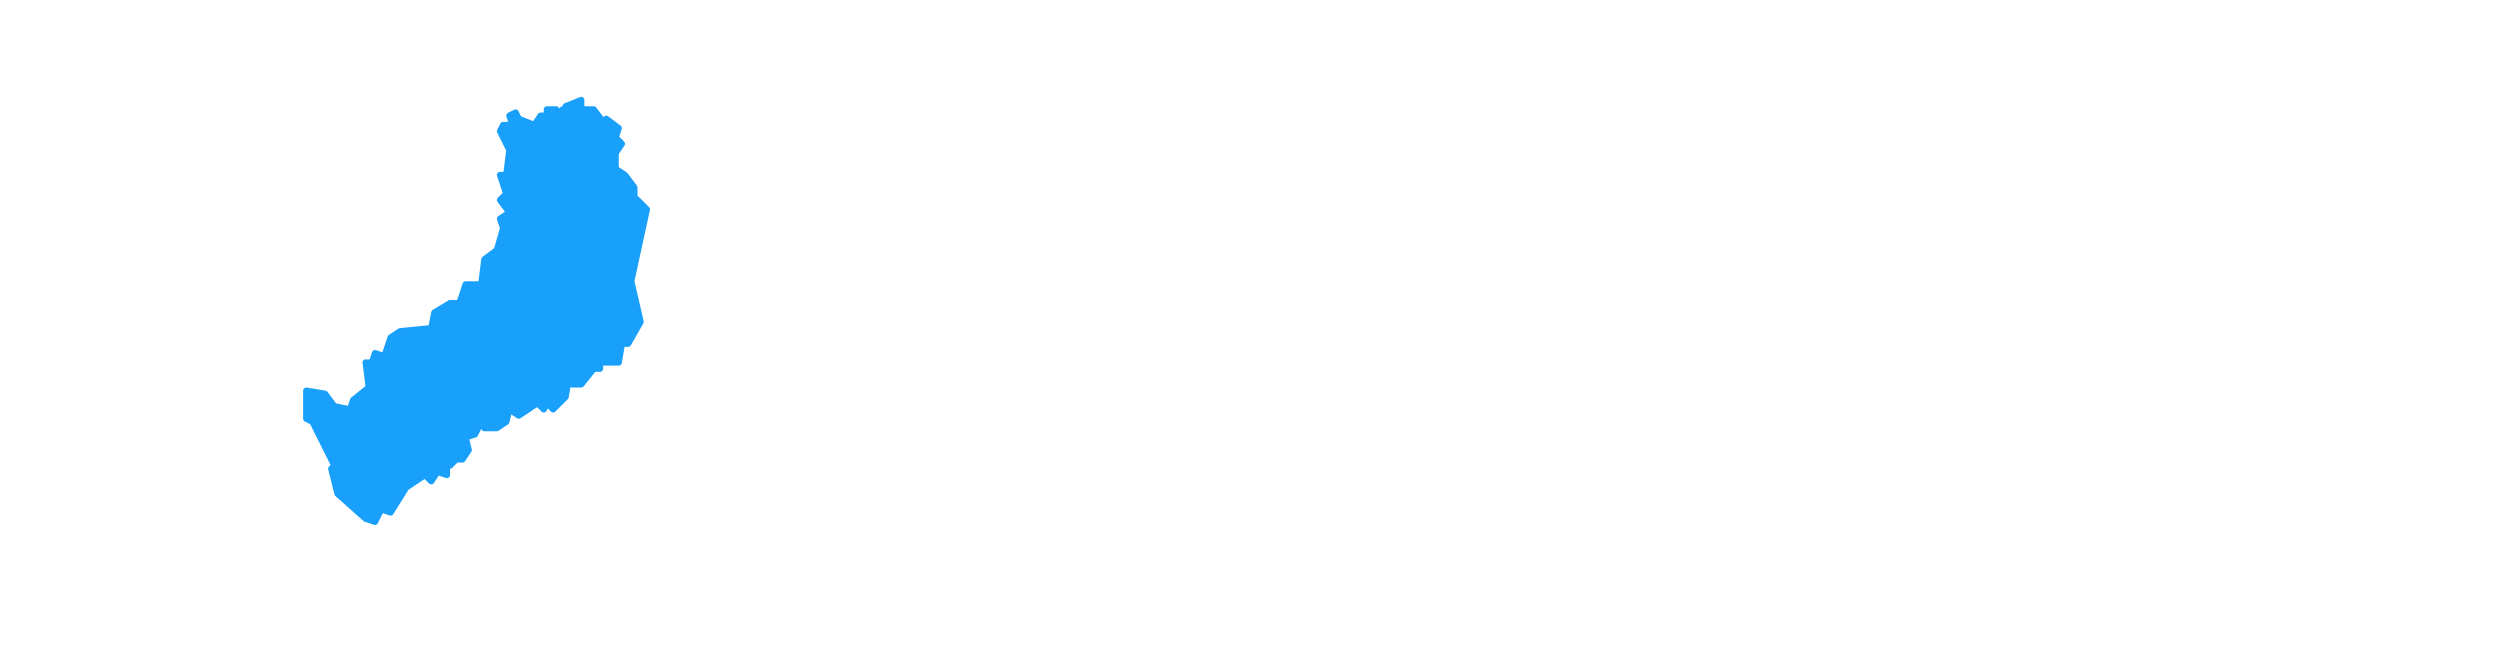 <svg height="210" width="800"><path class="leaflet-interactive" stroke="#18a0fb" stroke-opacity="1" stroke-width="2" stroke-linecap="round" stroke-linejoin="round" fill="#18a0fb" fill-opacity="1" fill-rule="evenodd" d="M146 147L148 147L150 144L149 140L152 139L154 135L155 137L159 137L162 135L163 131L166 133L172 129L174 131L175 129L177 131L181 127L182 121L183 123L186 123L190 118L192 118L192 116L198 116L199 110L201 110L205 103L202 90L207 67L203 63L203 60L200 56L197 54L197 49L199 46L197 44L198 41L194 38L193 39L190 35L186 35L186 37L186 32L181 34L181 36L180 35L179 37L178 35L175 35L175 37L173 37L171 40L166 38L165 36L163 37L164 40L161 40L160 42L163 48L162 56L160 56L162 62L160 64L163 68L160 70L161 73L159 80L155 83L154 91L149 91L147 97L144 97L139 100L138 105L128 106L125 108L123 114L120 113L119 116L117 116L118 124L113 128L112 131L107 130L104 126L98 125L98 134L100 135L107 149L106 150L108 158L117 166L120 167L122 163L125 164L130 156L136 152L138 154L140 151L143 152L143 150L141 149L143 147L144 149z"></path></svg>